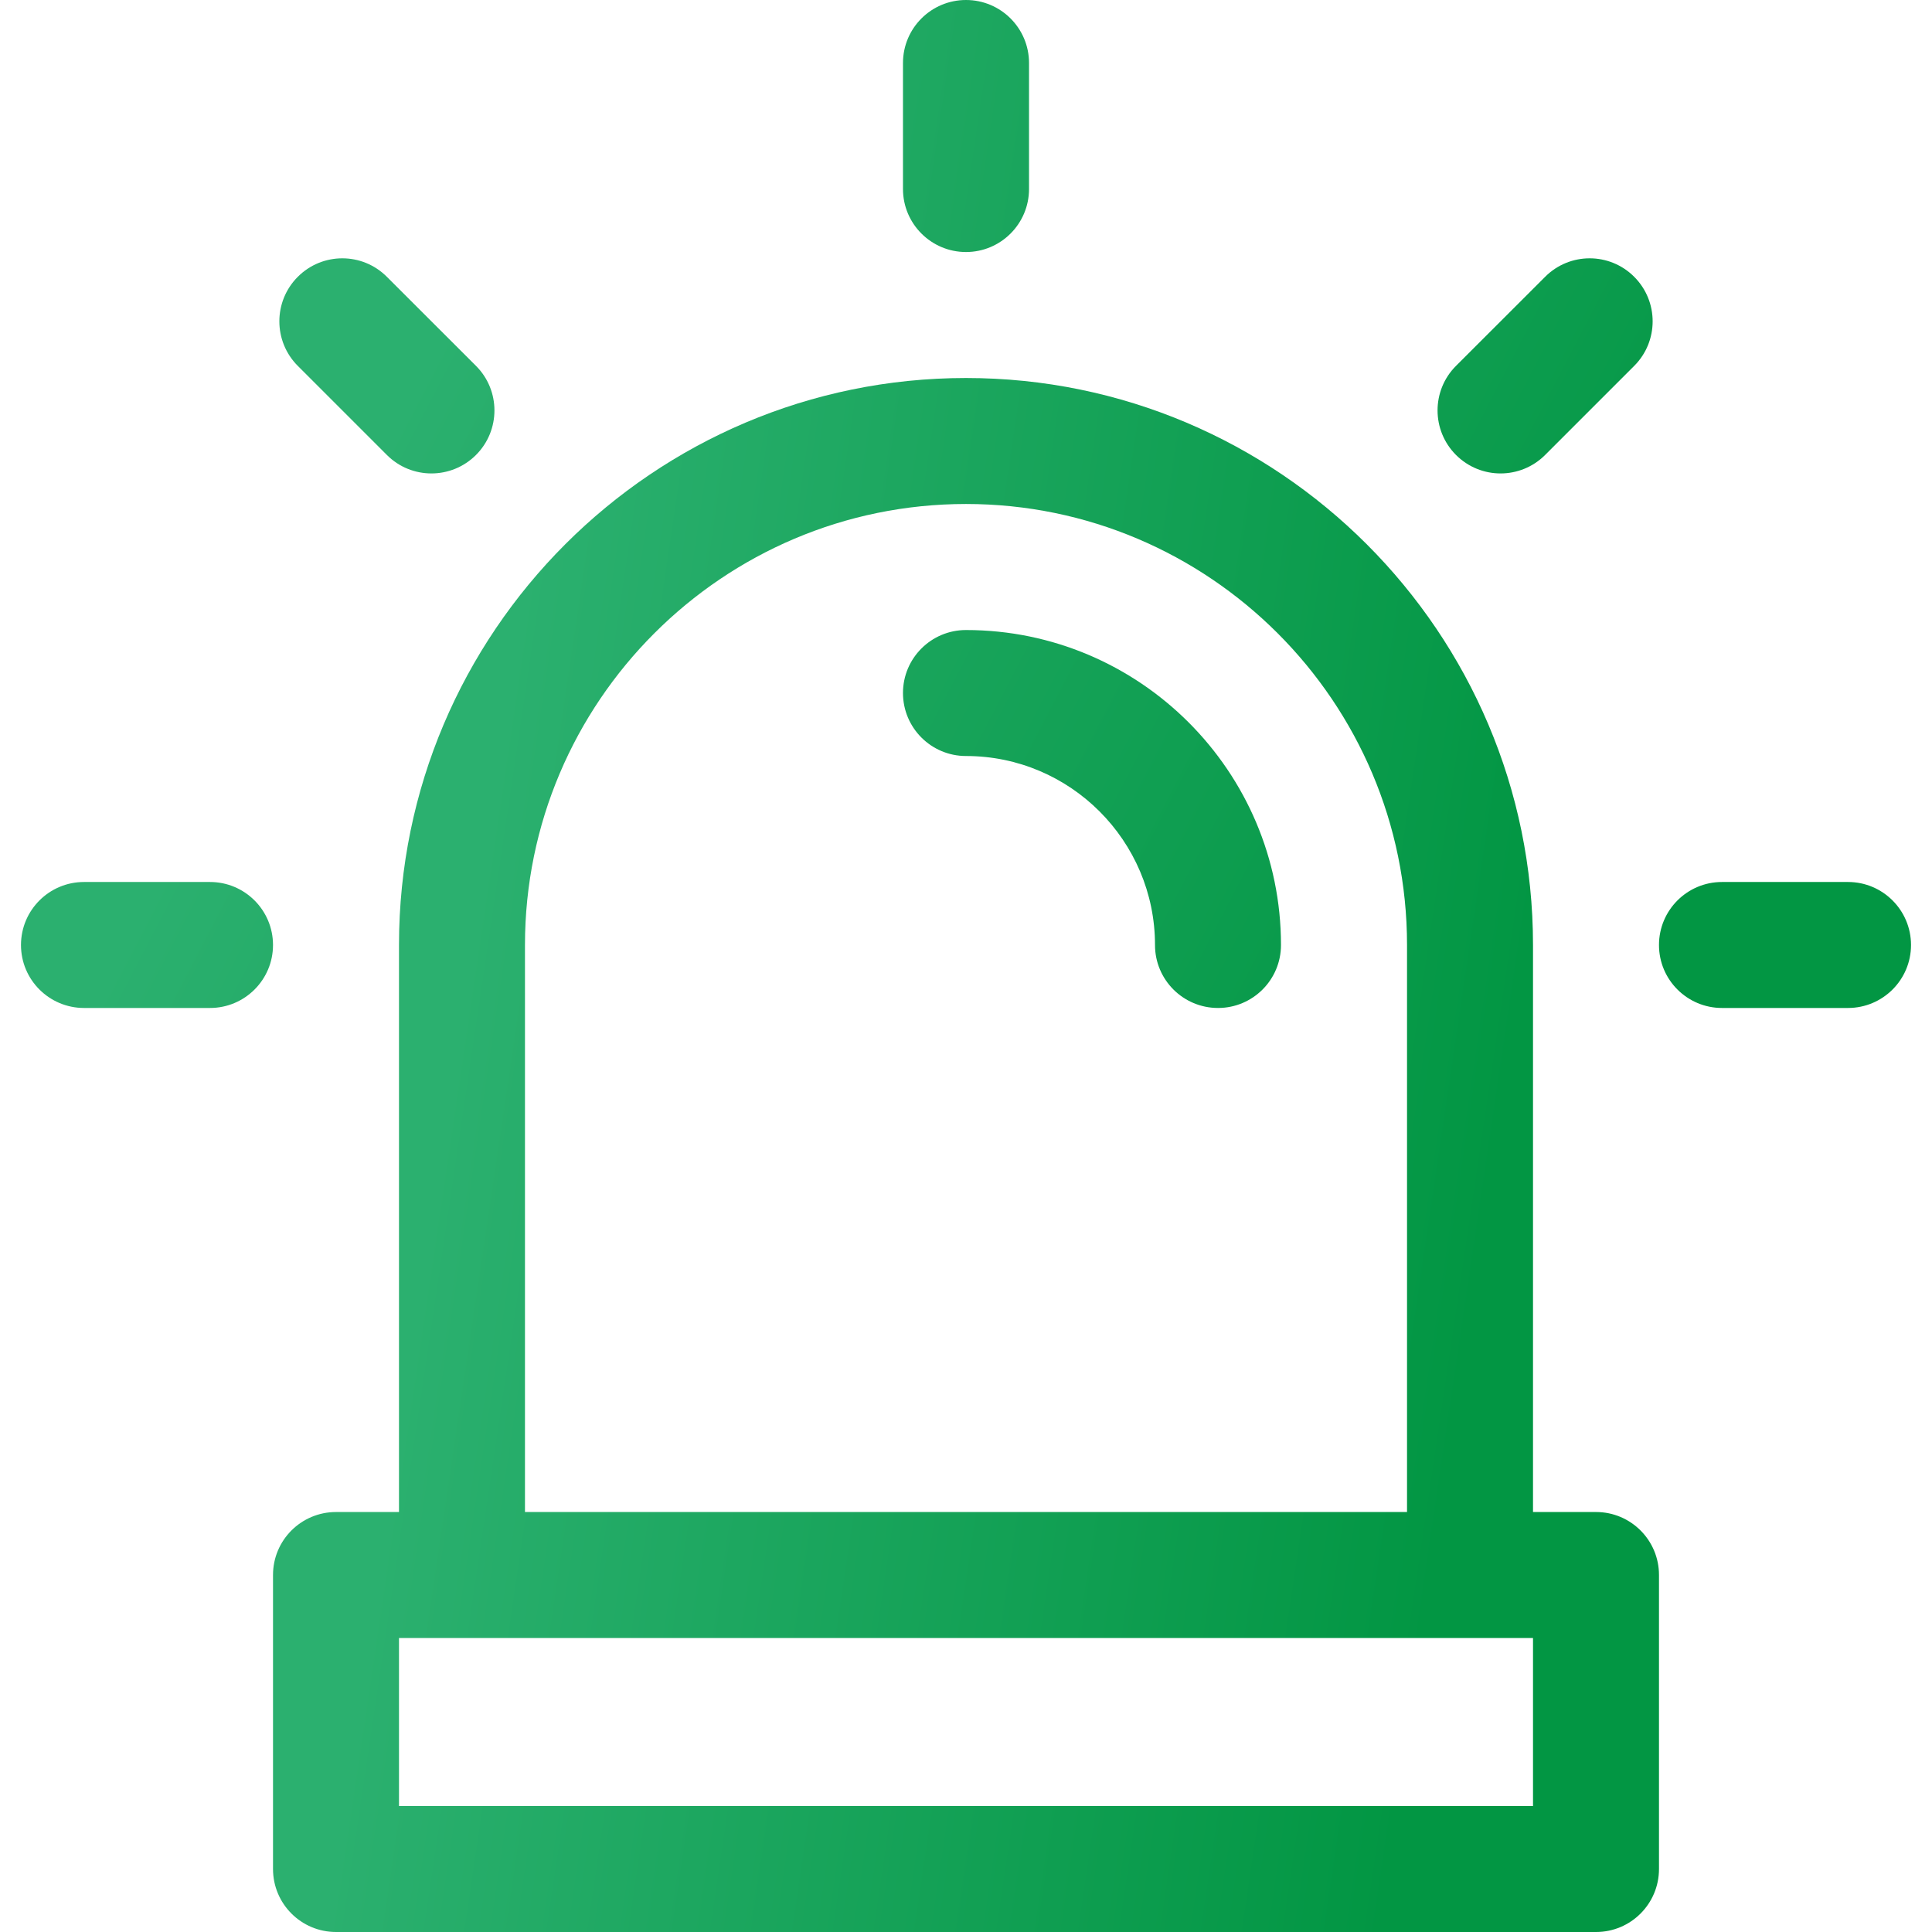 <svg width="29" height="29" viewBox="0 0 29 29" fill="none" xmlns="http://www.w3.org/2000/svg">
<path d="M23.957 22.696H23.011V14.185C23.011 9.492 19.193 5.674 14.5 5.674C9.807 5.674 5.989 9.492 5.989 14.185V22.696H5.044C4.521 22.696 4.098 23.119 4.098 23.641V28.054C4.098 28.577 4.521 29 5.044 29H23.957C24.479 29 24.902 28.577 24.902 28.054V23.641C24.902 23.119 24.479 22.696 23.957 22.696ZM7.88 14.185C7.88 10.535 10.85 7.565 14.5 7.565C18.15 7.565 21.12 10.535 21.12 14.185V22.696H7.88V14.185ZM23.011 27.109H5.989V24.587H23.011V27.109ZM14.5 0C13.978 0 13.554 0.423 13.554 0.946V2.837C13.554 3.359 13.978 3.783 14.5 3.783C15.022 3.783 15.446 3.359 15.446 2.837V0.946C15.446 0.423 15.022 0 14.5 0Z" fill="url(#paint0_linear_0_536)"/>
<path d="M14.5 9.457C13.978 9.457 13.554 9.88 13.554 10.402C13.554 10.925 13.978 11.348 14.5 11.348C16.064 11.348 17.337 12.621 17.337 14.185C17.337 14.707 17.76 15.13 18.283 15.13C18.805 15.13 19.228 14.707 19.228 14.185C19.228 11.578 17.107 9.457 14.5 9.457ZM3.152 13.239H1.261C0.739 13.239 0.315 13.662 0.315 14.185C0.315 14.707 0.739 15.13 1.261 15.13H3.152C3.674 15.13 4.098 14.707 4.098 14.185C4.098 13.662 3.674 13.239 3.152 13.239ZM27.739 13.239H25.848C25.326 13.239 24.902 13.662 24.902 14.185C24.902 14.707 25.326 15.13 25.848 15.13H27.739C28.261 15.13 28.685 14.707 28.685 14.185C28.685 13.662 28.261 13.239 27.739 13.239ZM24.53 4.155C24.161 3.785 23.562 3.785 23.193 4.155L21.855 5.492C21.486 5.861 21.486 6.46 21.855 6.829C22.225 7.199 22.823 7.199 23.193 6.829L24.53 5.492C24.899 5.123 24.899 4.524 24.53 4.155ZM7.145 5.492L5.807 4.155C5.438 3.785 4.839 3.785 4.47 4.155C4.101 4.524 4.101 5.123 4.47 5.492L5.807 6.829C6.176 7.199 6.775 7.199 7.145 6.829C7.514 6.46 7.514 5.861 7.145 5.492Z" fill="url(#paint1_linear_0_536)"/>
<defs>
<linearGradient id="paint0_linear_0_536" x1="11.826" y1="-18.27" x2="27.439" y2="-15.957" gradientUnits="userSpaceOnUse">
<stop stop-color="#2BB06F"/>
<stop offset="1" stop-color="#029643"/>
</linearGradient>
<linearGradient id="paint1_linear_0_536" x1="10.854" y1="-3.212" x2="27.97" y2="5.702" gradientUnits="userSpaceOnUse">
<stop stop-color="#2BB06F"/>
<stop offset="1" stop-color="#029643"/>
</linearGradient>
</defs>
</svg>
